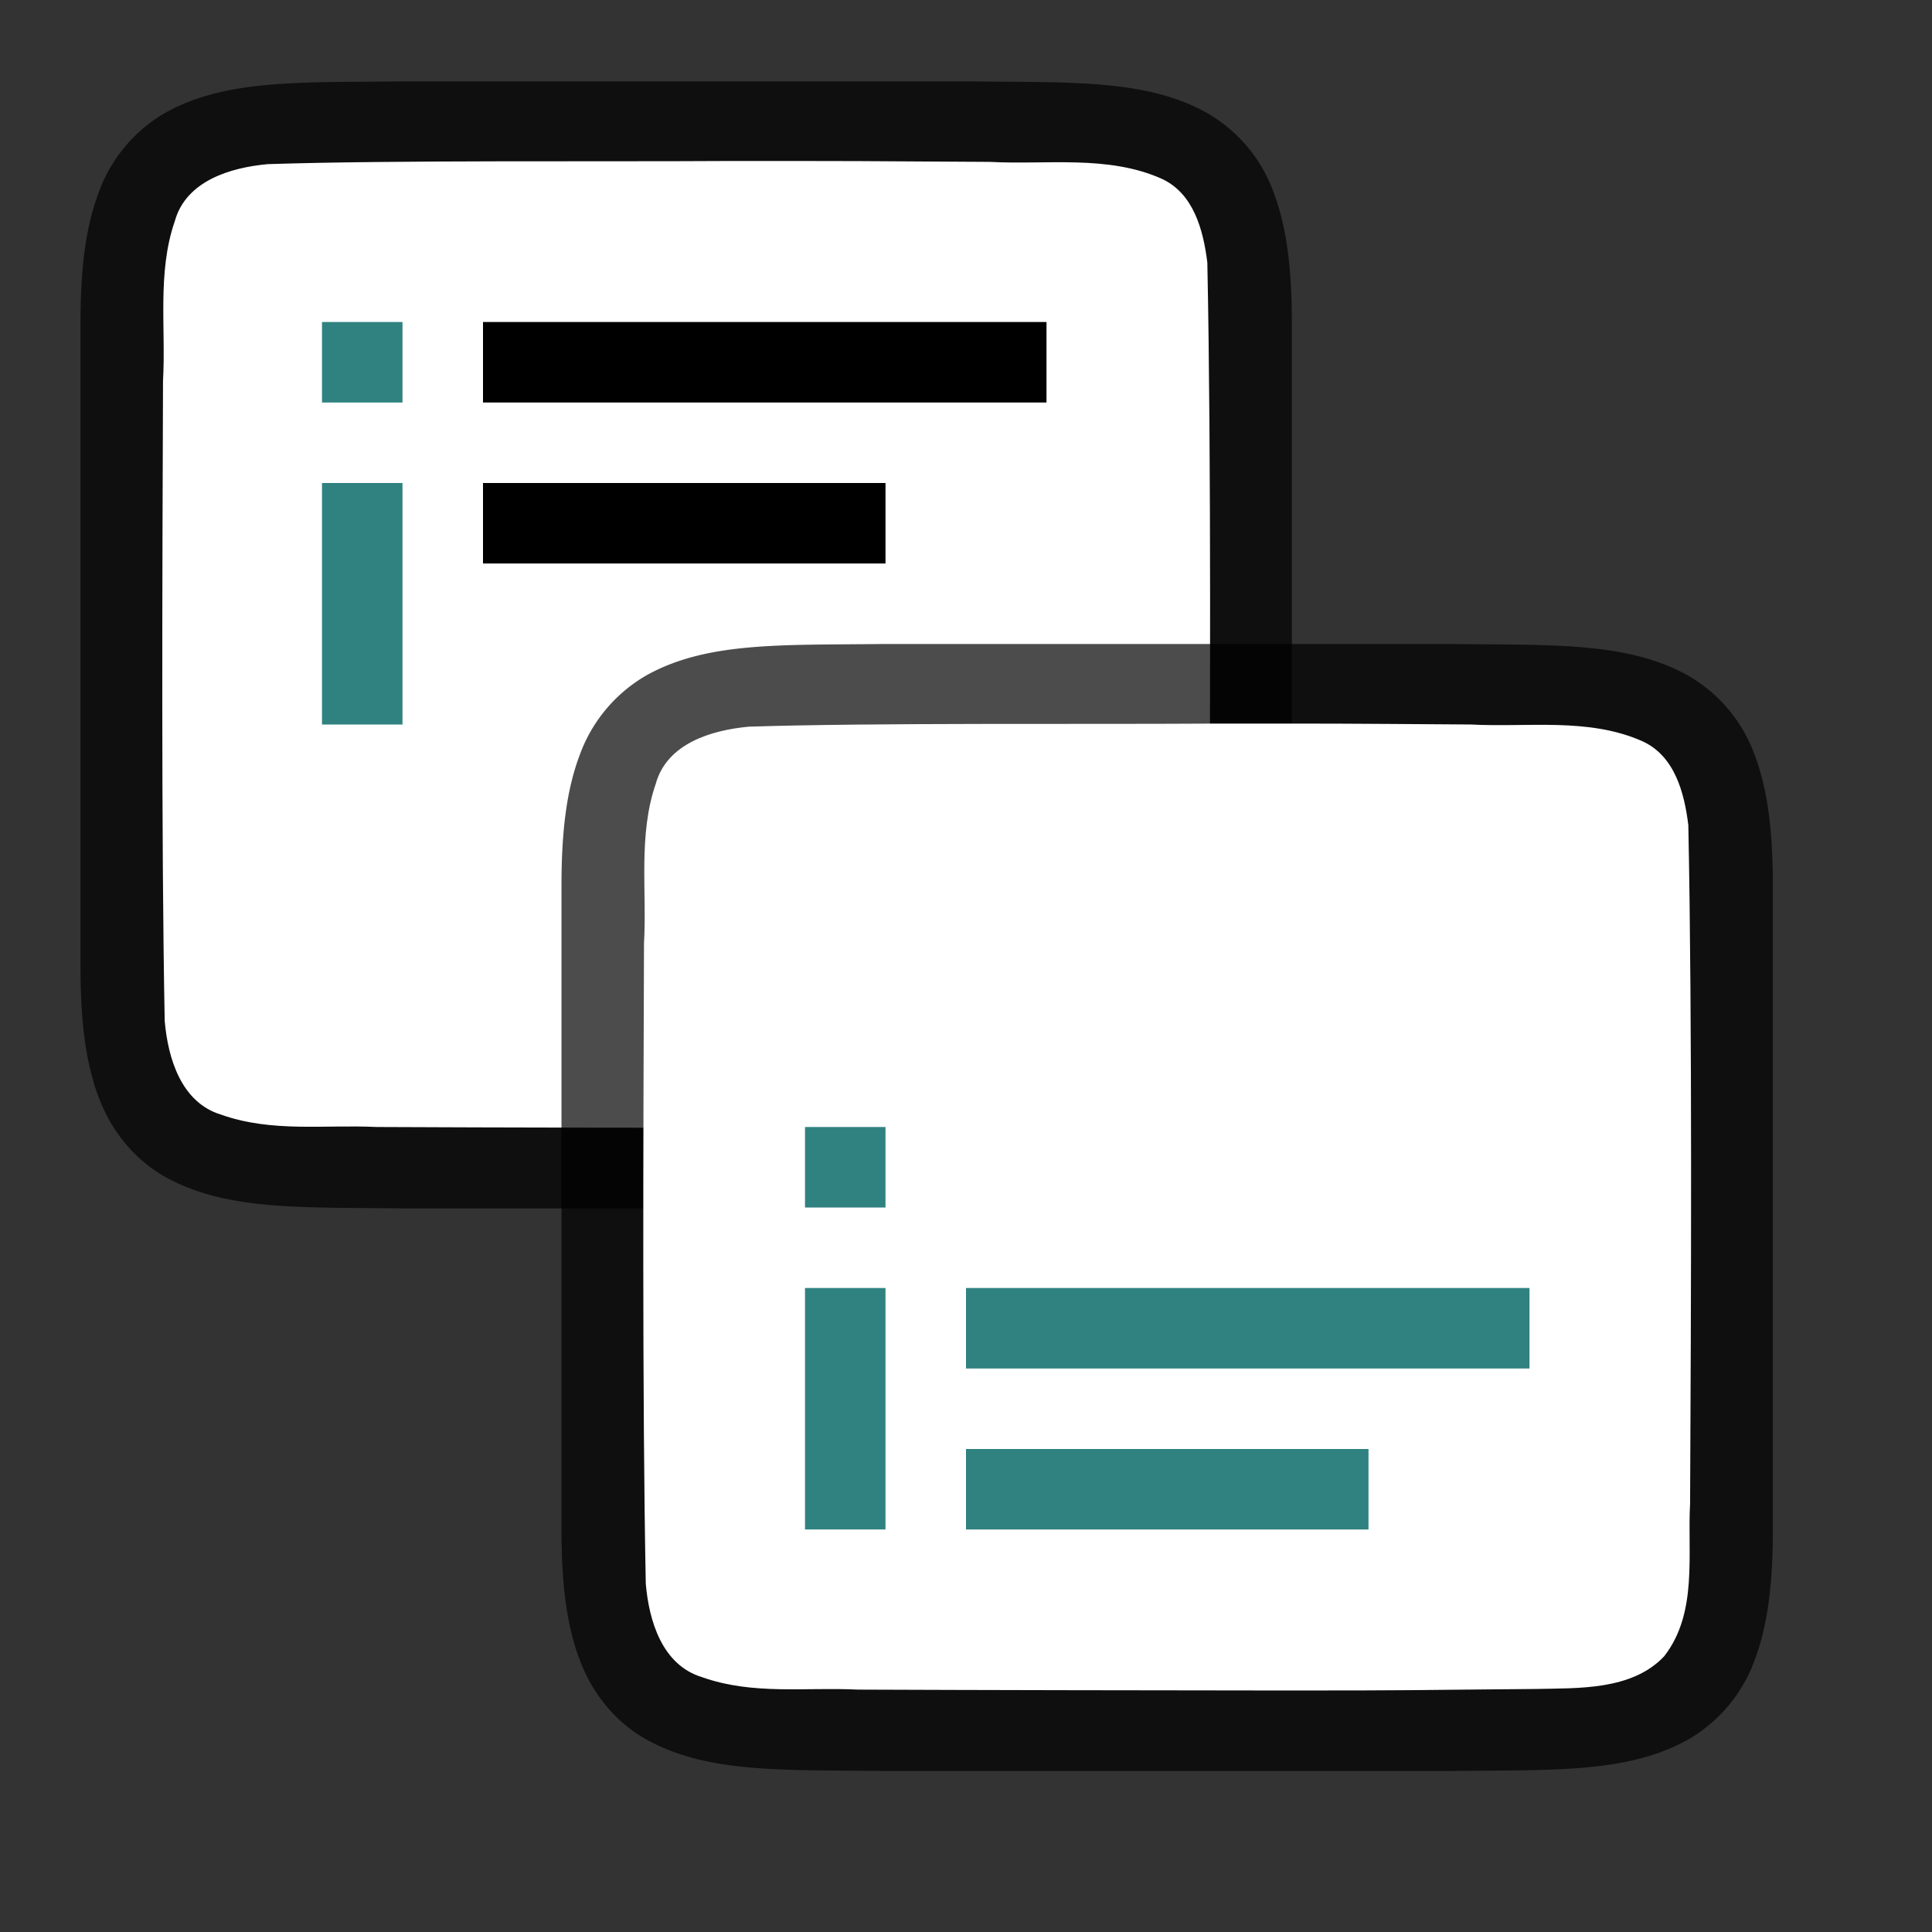 <svg viewBox="0 0 24 24" xmlns="http://www.w3.org/2000/svg"><rect x="0" y="0" width="24" height="24" fill="#333333" stroke="none"/><path d="M4.994 1.011c-1.258.015-2.179-.03-2.932.385a1.88 1.88 0 0 0-.837.998C1.06 2.833 1 3.354 1 4.011v8c0 .658.06 1.179.225 1.618.164.438.461.788.837.996.753.415 1.674.371 2.932.386h7.06c1.258-.014 2.179.031 2.931-.384a1.88 1.88 0 0 0 .838-.998c.165-.44.225-.96.225-1.618v-8c0-.657-.06-1.178-.225-1.617a1.875 1.875 0 0 0-.838-.996c-.752-.415-1.673-.372-2.931-.387H4.998z" style="font-style:normal;font-variant:normal;font-weight:400;font-stretch:normal;font-size:15px;line-height:125%;font-family:Ubuntu;-inkscape-font-specification:Ubuntu;text-align:center;letter-spacing:0;word-spacing:0;writing-mode:lr-tb;text-anchor:middle;display:inline;opacity:.7;fill:#000;fill-opacity:1;stroke:none;stroke-width:1"/><path d="M9.033 2c-1.556.01-4.157-.012-5.707.039-.461.042-1.016.206-1.155.71-.22.635-.109 1.334-.146 1.982-.008 2.297-.023 5.662.021 7.951.04.462.203 1.013.699 1.164.632.225 1.284.123 1.936.154 1.424.007 3.898.011 5.324.011 1.704 0 1.409-.005 3.107-.018.512-.012 1.184.02 1.585-.405.421-.54.287-1.268.323-1.904.012-2.444.028-5.977-.022-8.423-.05-.402-.17-.863-.575-1.044-.668-.294-1.426-.168-2.126-.206C10.543 2 10.787 2 9.033 2z" style="opacity:1;fill:#fff;fill-opacity:1;stroke:none;stroke-width:1;stroke-linecap:round;stroke-linejoin:bevel;stroke-miterlimit:4;stroke-dasharray:none;stroke-dashoffset:0;stroke-opacity:1"/><path d="M10.97 8c-1.259.015-2.18-.03-2.932.385a1.88 1.88 0 0 0-.838.998c-.165.438-.225.96-.225 1.617v8c0 .658.06 1.179.225 1.617.165.439.461.789.838.996.752.415 1.673.372 2.931.387h7.06c1.258-.015 2.179.03 2.932-.385a1.88 1.88 0 0 0 .838-.998c.164-.438.224-.96.224-1.617v-8c0-.658-.06-1.179-.224-1.617a1.875 1.875 0 0 0-.838-.996c-.753-.415-1.674-.372-2.932-.387h-7.056z" style="font-style:normal;font-variant:normal;font-weight:400;font-stretch:normal;font-size:15px;line-height:125%;font-family:Ubuntu;-inkscape-font-specification:Ubuntu;text-align:center;letter-spacing:0;word-spacing:0;writing-mode:lr-tb;text-anchor:middle;display:inline;opacity:.7;fill:#000;fill-opacity:1;stroke:none;stroke-width:1"/><path d="M15.009 8.989c-1.557.01-4.158-.012-5.708.038-.461.043-1.016.207-1.155.71-.22.636-.109 1.334-.146 1.982-.008 2.297-.023 5.662.022 7.952.039.462.202 1.012.698 1.163.633.225 1.284.123 1.936.155 1.424.006 3.898.01 5.324.011 1.705 0 1.409-.005 3.108-.019.512-.012 1.183.02 1.584-.405.422-.54.288-1.268.323-1.903.012-2.445.028-5.977-.022-8.423-.049-.402-.17-.863-.575-1.044-.668-.295-1.426-.168-2.126-.206-1.754-.012-1.509-.012-3.263-.011z" style="opacity:1;fill:#fff;fill-opacity:1;stroke:none;stroke-width:1;stroke-linecap:round;stroke-linejoin:bevel;stroke-miterlimit:4;stroke-dasharray:none;stroke-dashoffset:0;stroke-opacity:1"/><path style="fill:#000;fill-opacity:1" d="M6 4v1h7V4z"/><path style="fill:#308280;fill-opacity:1;stroke-width:1.196" d="M12 18v1h5v-1z"/><path style="fill:#308280;fill-opacity:1" d="M12 16v1h7v-1z"/><path style="fill:#308280;fill-rule:evenodd;stroke-width:1.5;stroke-linejoin:round" d="M10 14v1h1v-1zm0 2v3h1v-3zM4 4v1h1V4zm0 2v3h1V6z"/><path style="fill:#000;fill-opacity:1" d="M6 6v1h5V6z"/></svg>